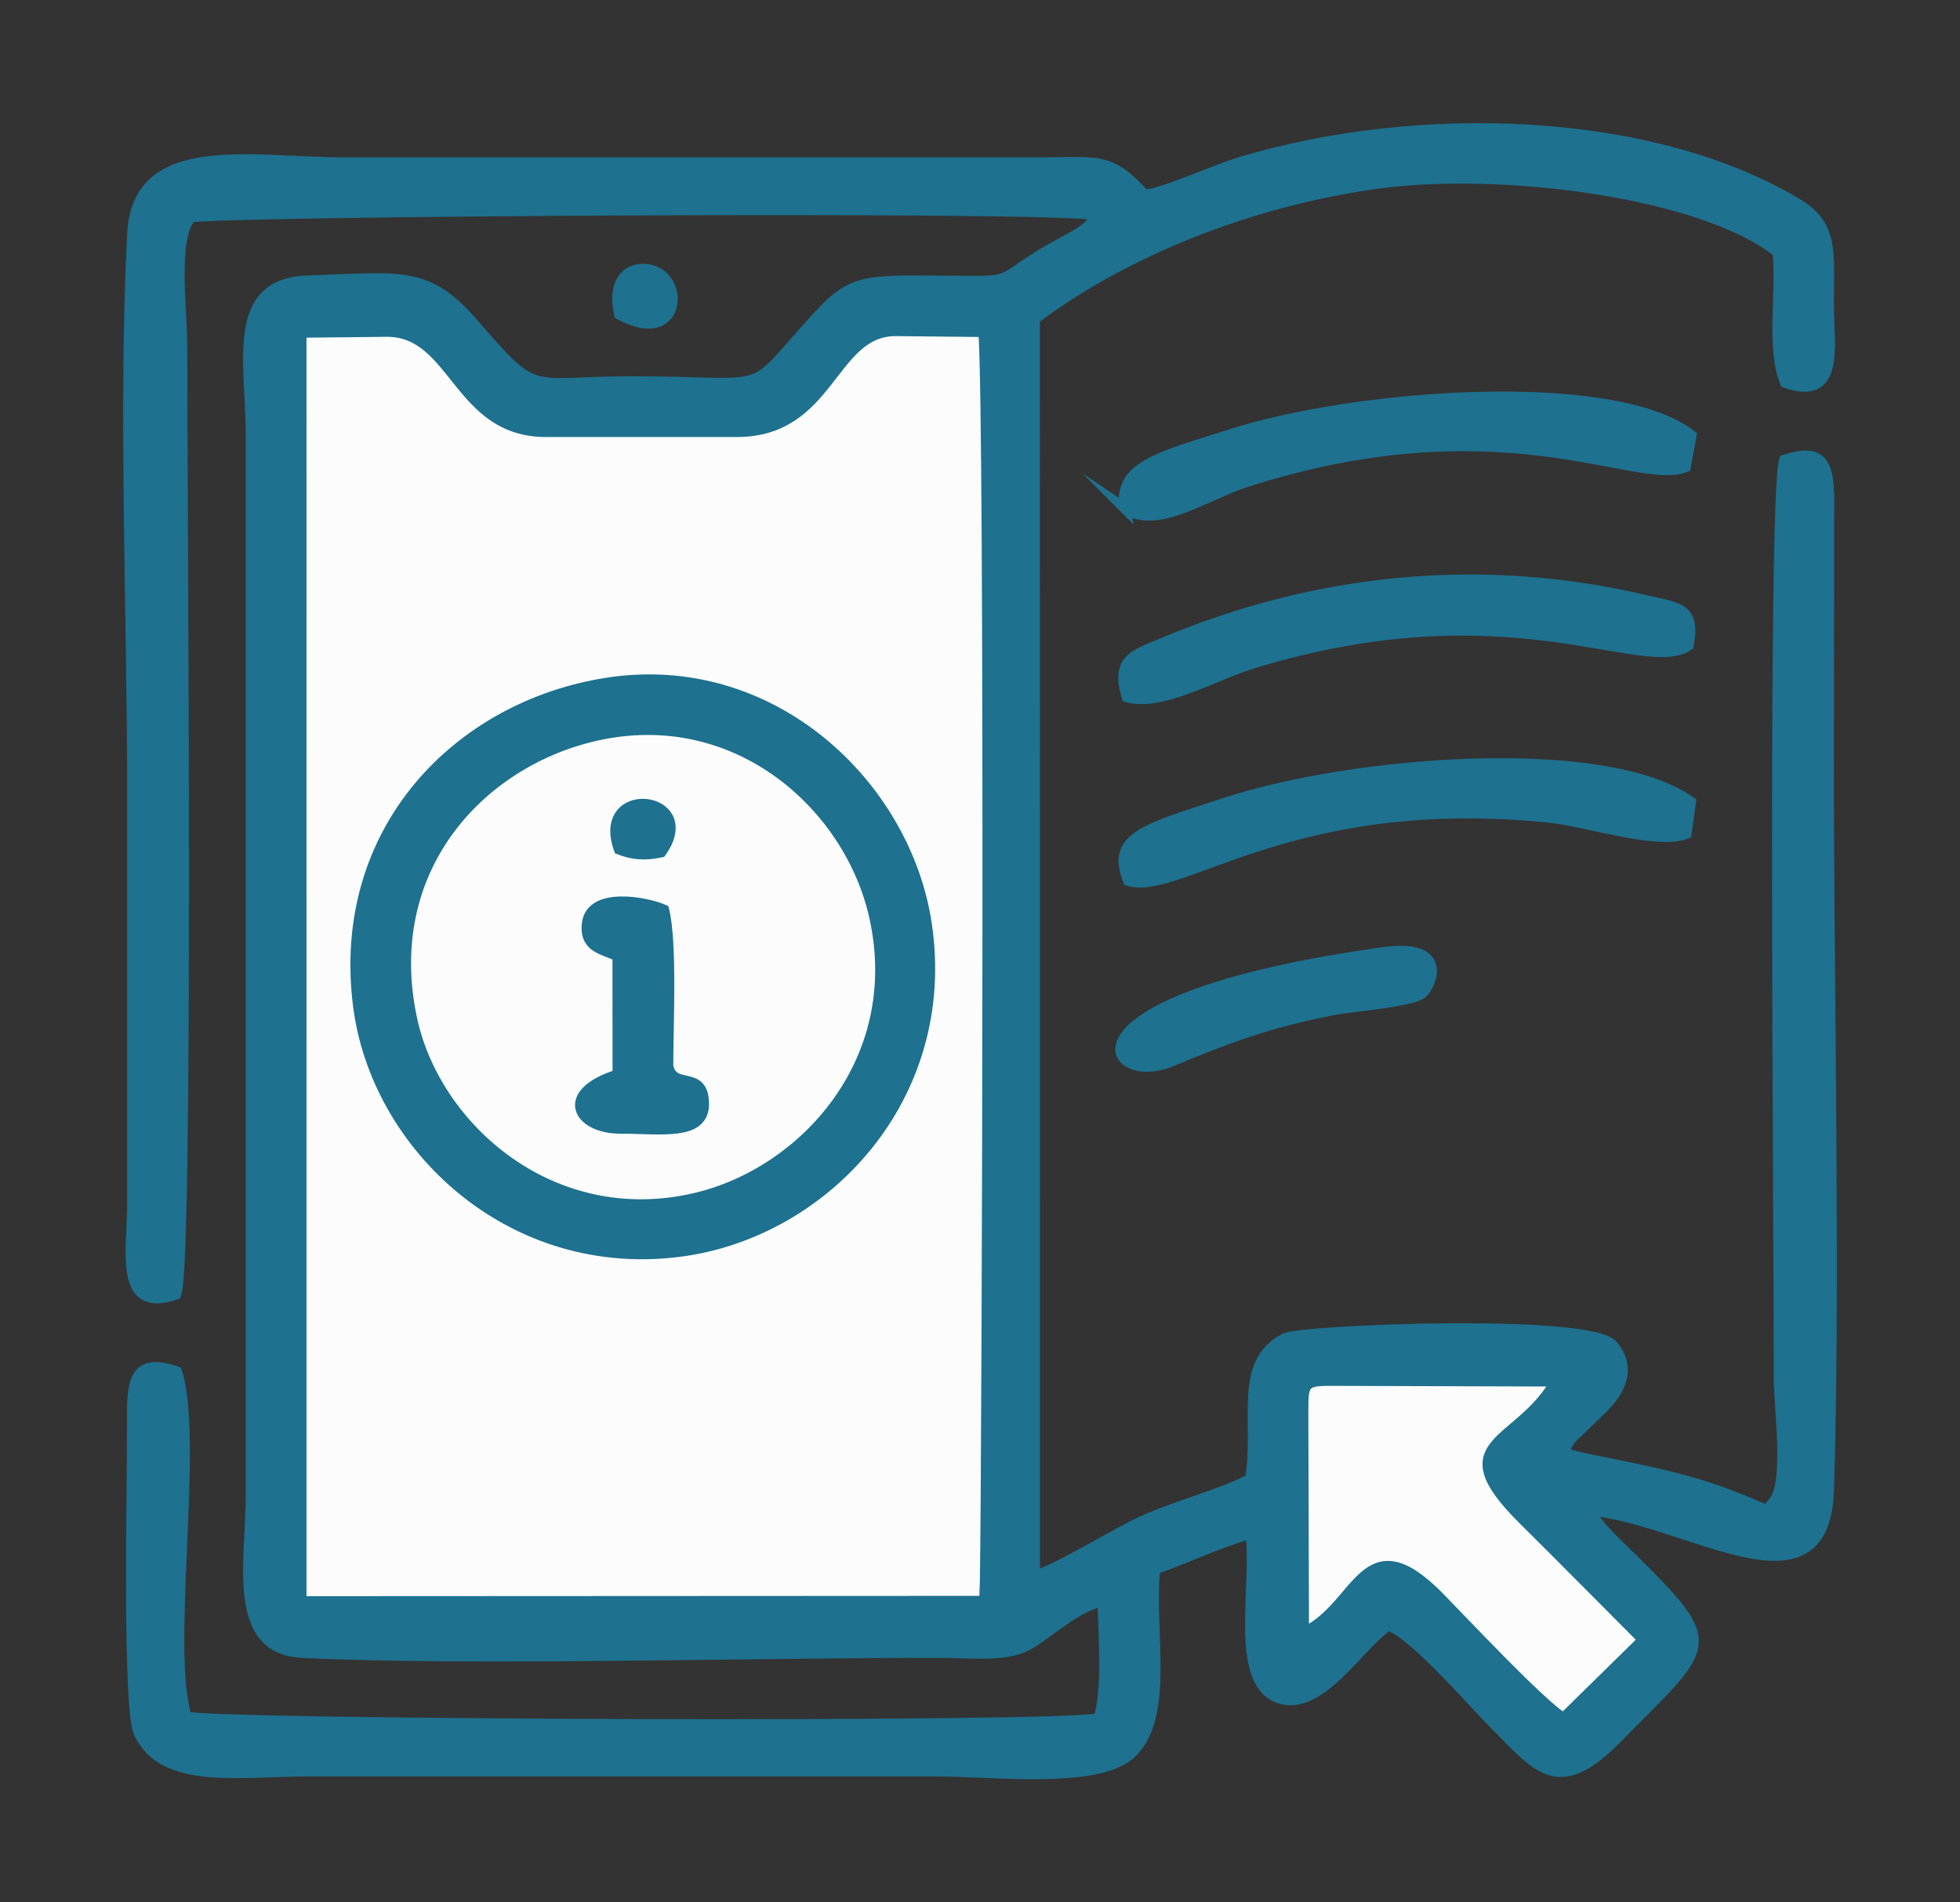 <svg xmlns="http://www.w3.org/2000/svg" xml:space="preserve" style="shape-rendering:geometricPrecision;text-rendering:geometricPrecision;image-rendering:optimizeQuality;fill-rule:evenodd;clip-rule:evenodd" viewBox="-8431.26 14778.19 1390.49 1349.59"><rect x="-8431.26" y="14778.19" width="1390.49" height="1349.59" fill="#333333" stroke="none"/><defs><style>.str0{stroke:#1e718f;stroke-width:7.62;stroke-miterlimit:22.926}.fil0{fill:#1e718f}.fil1{fill:#fcfcfc}</style></defs><g id="Warstwa_x0020_1"><g id="_1411351836720"><path class="fil0 str0" d="M-7619.1 14916.66c-24.95-26.98-31.03-23.17-75.19-23.04l-492.53.01c-65.75 0-146.89-18.26-150.41 50.16-6.41 124.55-.01 268.28-.01 394.97v293.26c-.01 34.01-9.98 78.43 30.8 64.33 8.86-23.18 4.22-561.35 4.22-673.4 0-25.3-7.07-75.9 6.29-90.63 8.95-4.48 598.09-8.44 642.01-1.82-3.02 11.78-22.39 17.69-42.19 30.46-26.79 17.26-18.24 16.94-58.3 16.64-73.73-.55-72.47-2.52-110.25 40.38-36.08 40.97-23.53 30.96-119.13 30.96-72.76 0-65.8 12.2-110.37-39.67-33.89-39.43-50.47-34.21-119.22-31.83-54.77 1.89-39.71 58.36-39.71 109.42v751.95c0 46.63-14.43 109.2 36.2 111.73 114.92 5.74 319.48-.09 451.16-.05 25.17 0 49.89 3.91 66.81-7.19 16.64-10.92 30.49-24.33 49.98-29.63.8 25.5 3.71 62.32-2.74 83.74-32.65 6.83-630.86 4.59-647.31-1.26-15.2-46.71 8.72-196.19-6.91-244.84-29.68-10.08-31.71 5.88-31.48 34.73.34 42.38-3.56 203.09 4.74 221.35 16.95 37.28 72.37 27.24 119.5 27.24h447.41c36.2 0 111.38 8.99 135.47-11.47 29.73-25.23 13.52-88.76 18.33-131.82 23.18-8.05 42.48-17.94 67.98-25.28 4.95 35.98-11.68 103.57 18.65 116.14 29.72 12.33 58.7-38.08 79.15-51.09 18.89 7.03 58.82 53.79 74.81 69.79 31.17 31.19 45.21 52.84 86.72 10.71 65.78-66.75 74.03-65.06 15.17-123.91-12.29-12.29-26.67-24.61-34.53-38.24 70.62 6.46 167.02 77.26 170-14.18 4.64-142.33-.07-360.12-.07-511.55l.23-192.03c-.2-26.67-6.46-35.27-31.46-27.12-8.3 24.55-3.79 542.05-3.79 651.52 0 21.29 7.87 75.29-4.36 88.27-6.64 6.96 1.4 6.84-31.84-5.88-45.55-17.42-101.6-23.51-116.6-29.76 3.95-10.07 3.91-8.49 12.63-17.19 5.95-5.94 9.47-8.94 15.32-14.81 11.01-11.05 20.79-27.27 6.64-44.15-16-19.08-220.91-10.74-232.37-4.82-33.66 17.38-17.71 57.77-24.51 99.77-20.92 11.16-53.93 19.18-78.07 30.55-18.26 8.61-60.98 34.64-75.05 38.2l-.05-891.82c60.46-45.72 150.16-83.87 245.9-96.52 83.93-11.1 226.53 5.72 281.51 49.1 2.86 29.46-4.8 68.12 5.29 92.56 38.95 13.44 30.55-25.71 30.59-56.74.06-37.79 3.3-55.11-23.31-70.82-106.14-62.63-270.55-65.51-392.59-29.09-21.12 6.3-52.3 21.34-69.16 23.71z"/><path class="fil1 str0" d="M-7908.6 15084.42h-135.35c-62.77 0-64.24-71.11-112.79-71.11l-60.9.67.02 900.41 484.88-.24.46-15.18c1.6-105.58 3.59-823.59-1.08-885.49l-62.44-.67c-46.1 0-45.98 71.61-112.8 71.61z"/><path class="fil0 str0" d="M-8001.13 15262.85c-104.87 16.57-191.63 104.3-175.87 228.8 12.67 100.14 109.09 190.99 230.18 174.03 101.27-14.17 191.08-109.62 172.8-231.98-14.71-98.44-109.78-189.39-227.11-170.85z"/><path class="fil1 str0" d="M-8009.48 15300.18c-81.71 18.92-152.27 94.6-129.71 200.69 16.53 77.7 99.63 151.07 201.09 127.44 77.17-17.96 149.89-97.26 127.39-199.39-17.49-79.37-98.35-151.99-198.77-128.74zM-7506.9 15778.65l.47 157.77c39.74-18.13 42.64-79.7 96.46-24.76 15.69 16.01 73.01 77.07 87.89 85.49l56.69-55.67c-29.34-29.38-56.32-56.73-85.22-85.41-56.72-56.3-3.21-51.56 23.23-98.04l-160.12-.49c-18.54 0-19.4 2.15-19.4 21.11z"/><path class="fil0 str0" d="M-7631.75 15272.49c23.13 7.3 61.77-15.25 88.18-23.43 182.44-56.49 278.47 8.37 310.06-13.02 5.06-26.97-7.13-26.42-29.3-31.66-117.02-27.71-234.04-15.94-343.94 30.24-20.09 8.44-32.93 11.34-25 37.87zM-7630.73 15402.93c36.46 10.89 115.22-63.33 297.47-45.03 27.8 2.79 77.58 19.64 98.26 11.64l3.12-22.43c-60.07-42.91-238.1-29.21-329.23.5-58.66 19.12-81.94 24.53-69.62 55.32zM-7633.05 15138.94c22.57 15.12 57.05-9.59 85.01-18.64 181.28-58.61 277.76 2.76 312.51-10.88l4.08-22.32c-54.66-42.56-236.98-29.64-327.76-.34-47.57 15.36-79.5 21.96-73.84 52.18zM-7992.95 15456.42l.06 84.26c-42.15 13.14-28.54 37.96 1.58 37.96 29.08 0 59.77 5.47 59.24-17.81-.54-24.15-21.94-8.36-25.35-26.56 0-29.42 2.88-87.13-2.93-110.54-12.11-5.48-51.43-12.97-54.24 9.42-2.2 17.52 11.42 18.23 21.64 23.27zM-7449.98 15453.94c-238.05 33.2-197.22 96.69-150.23 77.08 37.92-15.82 68.92-27.63 114.5-36.38 14.2-2.72 56.43-5.87 63.45-12 5.82-5.08 20.16-35.38-27.72-28.7zM-7991.99 15380.64c8.96 3.43 17.31 4.71 29.71 2.02 28.58-40.23-46.58-49.32-29.71-2.02zM-7991.7 15001.23c35.91 19.44 44.1-10.91 32.52-24.88-10.82-13.06-40.69-10.53-32.52 24.88z"/></g></g></svg>